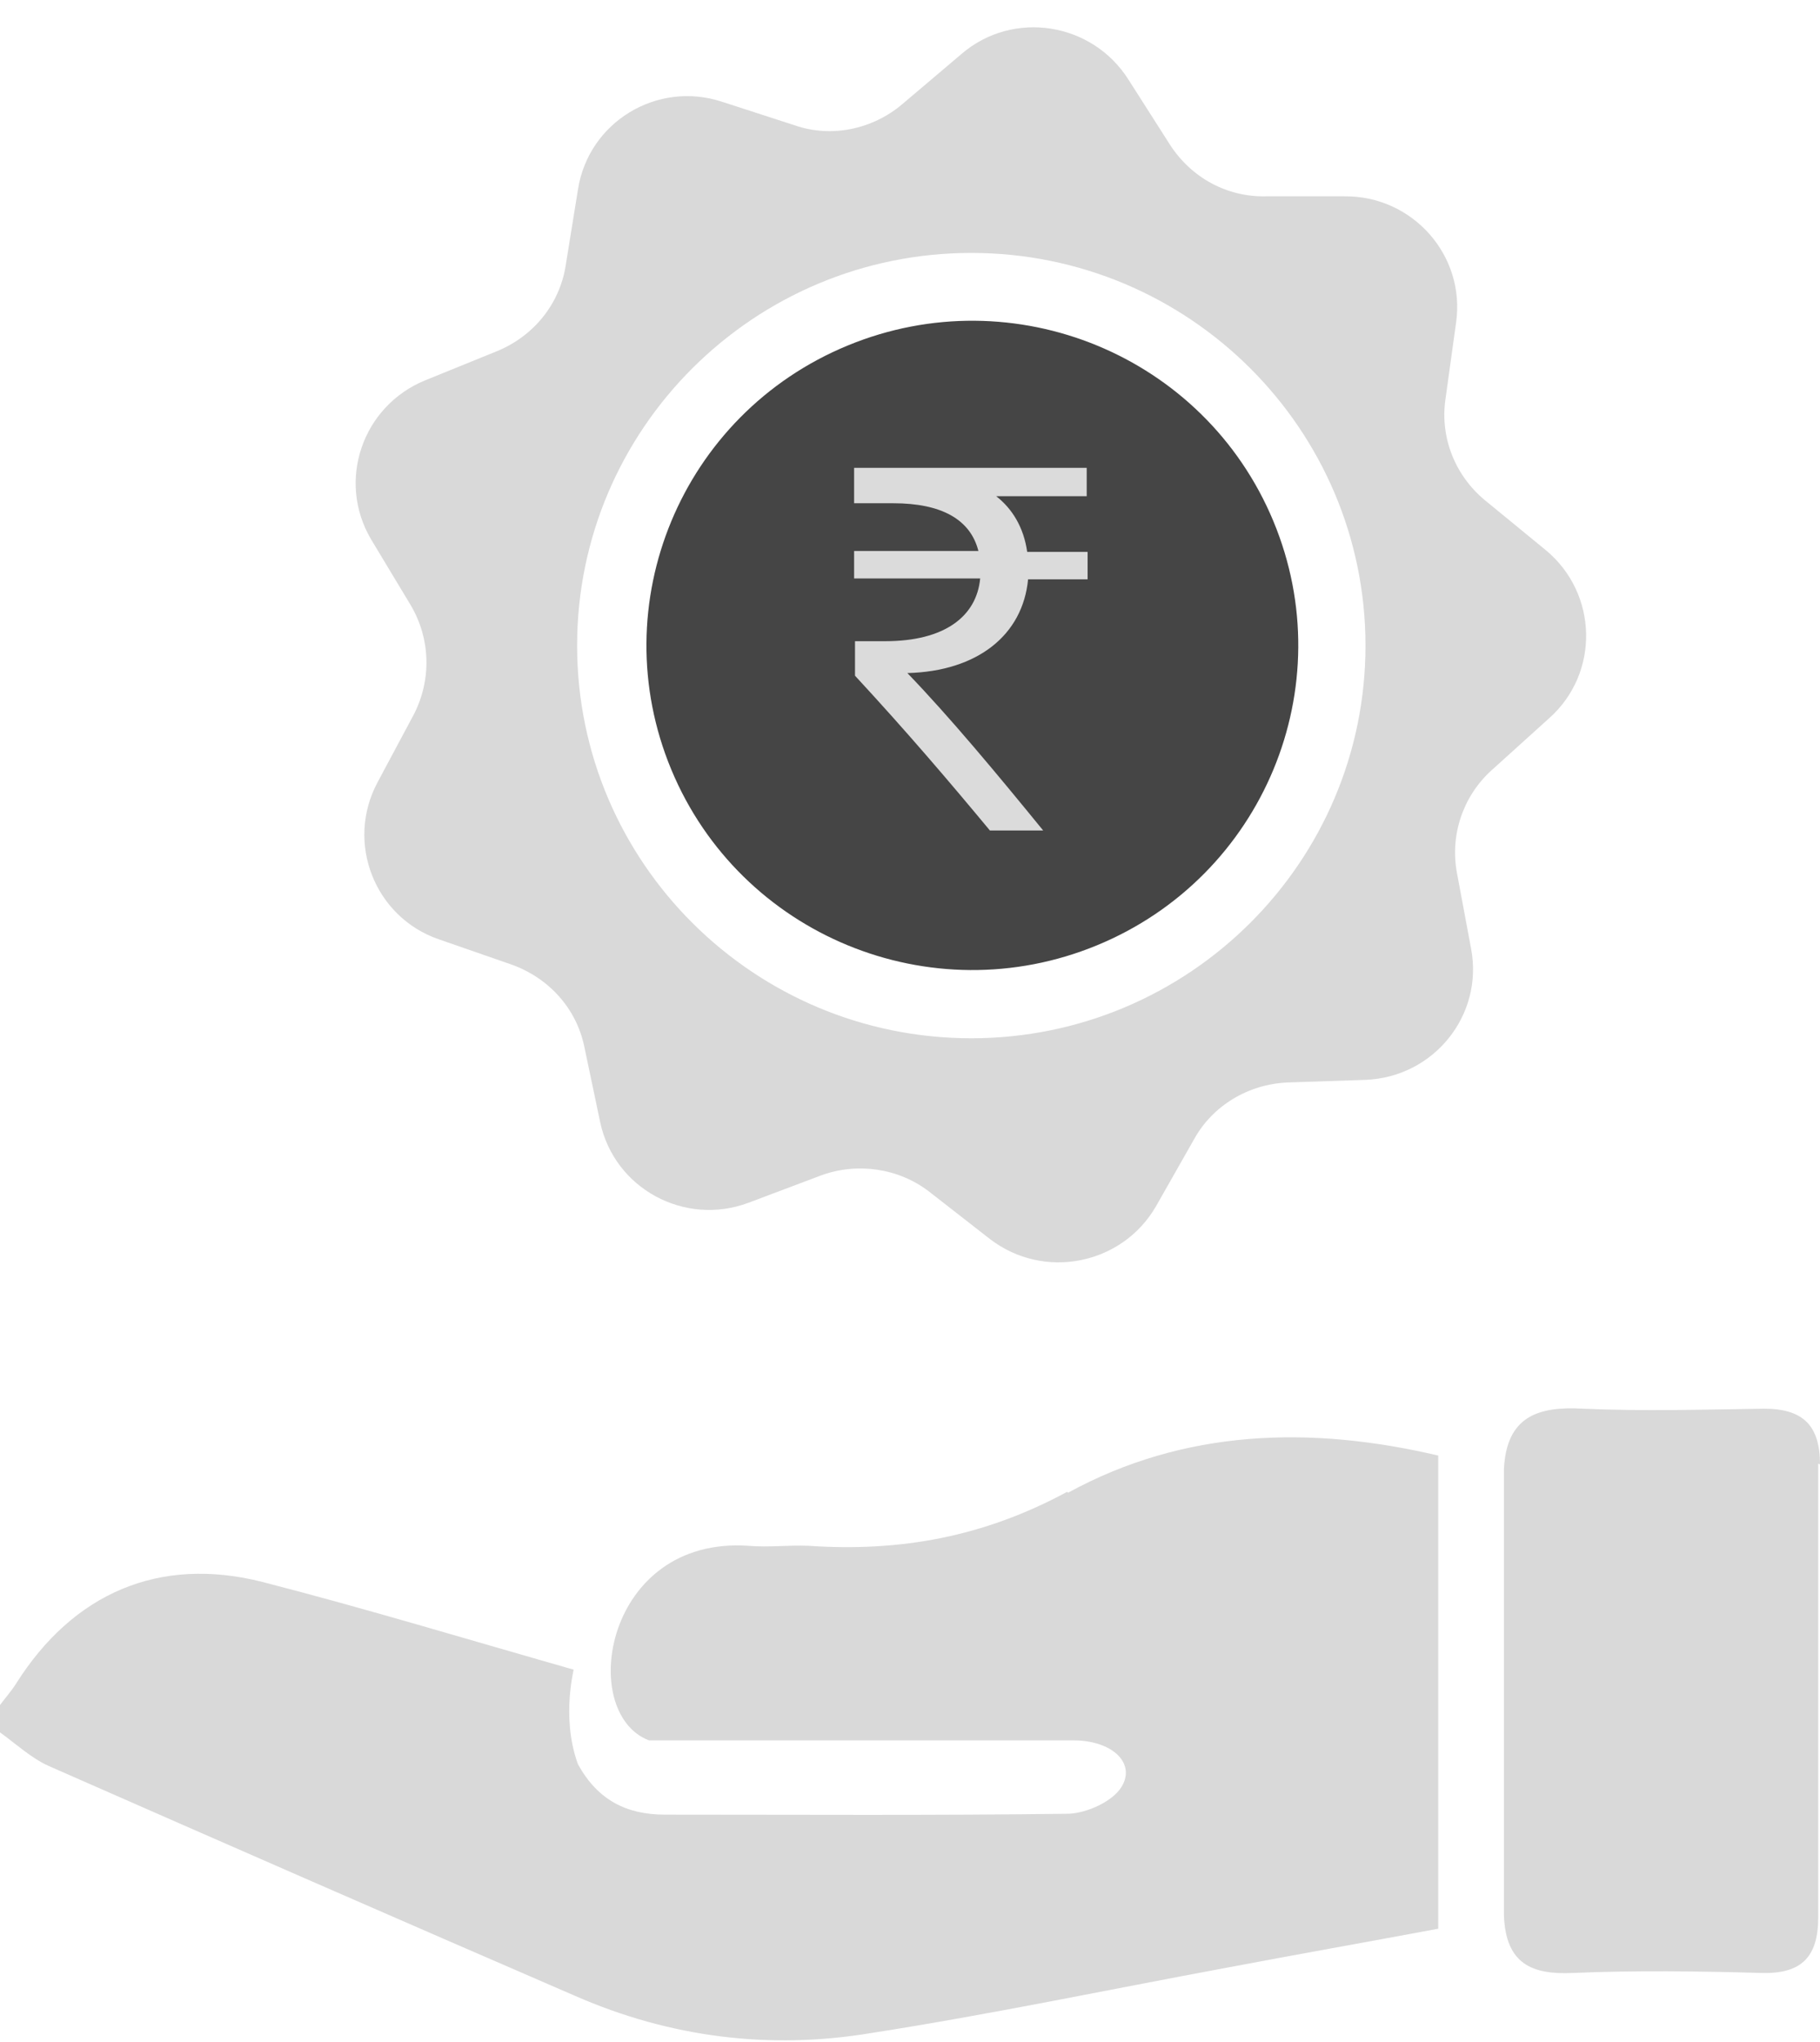 <svg width="41" height="46" viewBox="0 0 41 46" fill="none" xmlns="http://www.w3.org/2000/svg">
<g id="Value Deals">
<g id="Group">
<path id="Vector" d="M34.821 12.392L33.461 11.277C32.781 10.719 32.441 9.862 32.561 9.005L32.801 7.272C33.021 5.758 31.821 4.403 30.281 4.423H28.521C27.641 4.443 26.841 4.004 26.361 3.267L25.421 1.793C24.601 0.498 22.821 0.219 21.661 1.215L20.321 2.351C19.661 2.909 18.741 3.108 17.921 2.829L16.261 2.291C14.801 1.813 13.261 2.749 13.021 4.263L12.741 5.997C12.601 6.854 12.021 7.571 11.201 7.909L9.581 8.567C8.161 9.145 7.581 10.838 8.361 12.153L9.261 13.648C9.701 14.405 9.721 15.321 9.321 16.098L8.501 17.632C7.781 18.987 8.441 20.661 9.881 21.159L11.541 21.736C12.361 22.035 12.981 22.713 13.161 23.57L13.521 25.283C13.841 26.777 15.421 27.634 16.861 27.096L18.501 26.478C19.321 26.18 20.241 26.319 20.921 26.837L22.301 27.913C23.521 28.849 25.281 28.491 26.041 27.176L26.901 25.662C27.321 24.904 28.121 24.426 29.001 24.386L30.761 24.327C32.301 24.267 33.421 22.872 33.141 21.378L32.821 19.664C32.661 18.808 32.961 17.931 33.601 17.353L34.901 16.178C36.041 15.162 36.001 13.369 34.821 12.392ZM21.881 23.39C16.981 23.39 13.001 19.425 13.001 14.544C13.001 9.663 16.981 5.698 21.881 5.698C26.781 5.698 30.761 9.663 30.761 14.544C30.761 19.425 26.781 23.39 21.881 23.39Z" fill="#D9D9D9"/>
<path id="Vector_2" d="M24.714 21.295C28.459 19.75 30.238 15.472 28.686 11.741C27.135 8.01 22.841 6.239 19.096 7.784C15.351 9.329 13.572 13.607 15.123 17.338C16.675 21.069 20.968 22.84 24.714 21.295Z" fill="#454545"/>
<path id="Vector_3" d="M24.481 11.178H22.441C22.8 11.457 23.061 11.875 23.14 12.433H24.501V13.051H23.16C23.041 14.306 22.02 15.123 20.441 15.163C21.401 16.159 22.46 17.434 23.5 18.709H22.3C21.34 17.553 20.421 16.477 19.261 15.222V14.445H19.941C21.28 14.445 22 13.887 22.081 13.031H19.241V12.413H22.041C21.86 11.696 21.201 11.337 20.12 11.337H19.241V10.54H24.481V11.158V11.178Z" fill="#DBDBDB"/>
</g>
<g id="Group_2">
<g id="b">
<path id="Vector_4" d="M24.04 33.608C22.16 34.624 20.28 34.963 18.22 34.824C17.76 34.804 17.32 34.863 16.86 34.824C13.62 34.604 13 38.589 14.62 39.207H15.82C18.6 39.207 21.4 39.207 24.18 39.207C25.06 39.207 25.6 39.725 25.26 40.263C25.06 40.581 24.5 40.84 24.08 40.86C21.04 40.9 18.02 40.88 14.98 40.88C14.1 40.88 13.46 40.542 13.02 39.745C12.62 38.649 12.96 37.513 12.92 37.613C10.54 36.935 8.24 36.238 5.92 35.64C3.58 35.043 1.64 35.899 0.36 37.932C0.26 38.091 0.12 38.25 0 38.41V39.027C0.36 39.286 0.7 39.605 1.1 39.785C5.04 41.518 9 43.251 12.96 44.965C15.1 45.901 17.34 46.18 19.62 45.801C22.3 45.383 24.96 44.825 27.64 44.327C29.22 44.028 30.8 43.749 32.4 43.45V32.791C29.52 32.114 26.68 32.194 24.06 33.628L24.04 33.608Z" fill="#D9D9D9"/>
</g>
<path id="Vector_5" d="M41 32.991C41 32.114 40.62 31.735 39.74 31.735C38.38 31.755 37.02 31.795 35.66 31.735C34.64 31.676 33.94 31.915 33.88 33.09V35.342V40.382V43.152C33.92 44.248 34.52 44.487 35.42 44.447C36.84 44.387 38.28 44.407 39.7 44.447C40.6 44.467 40.96 44.068 40.96 43.192C40.96 39.785 40.96 36.378 40.96 32.971L41 32.991Z" fill="#D9D9D9"/>
</g>
</g>
</svg>

